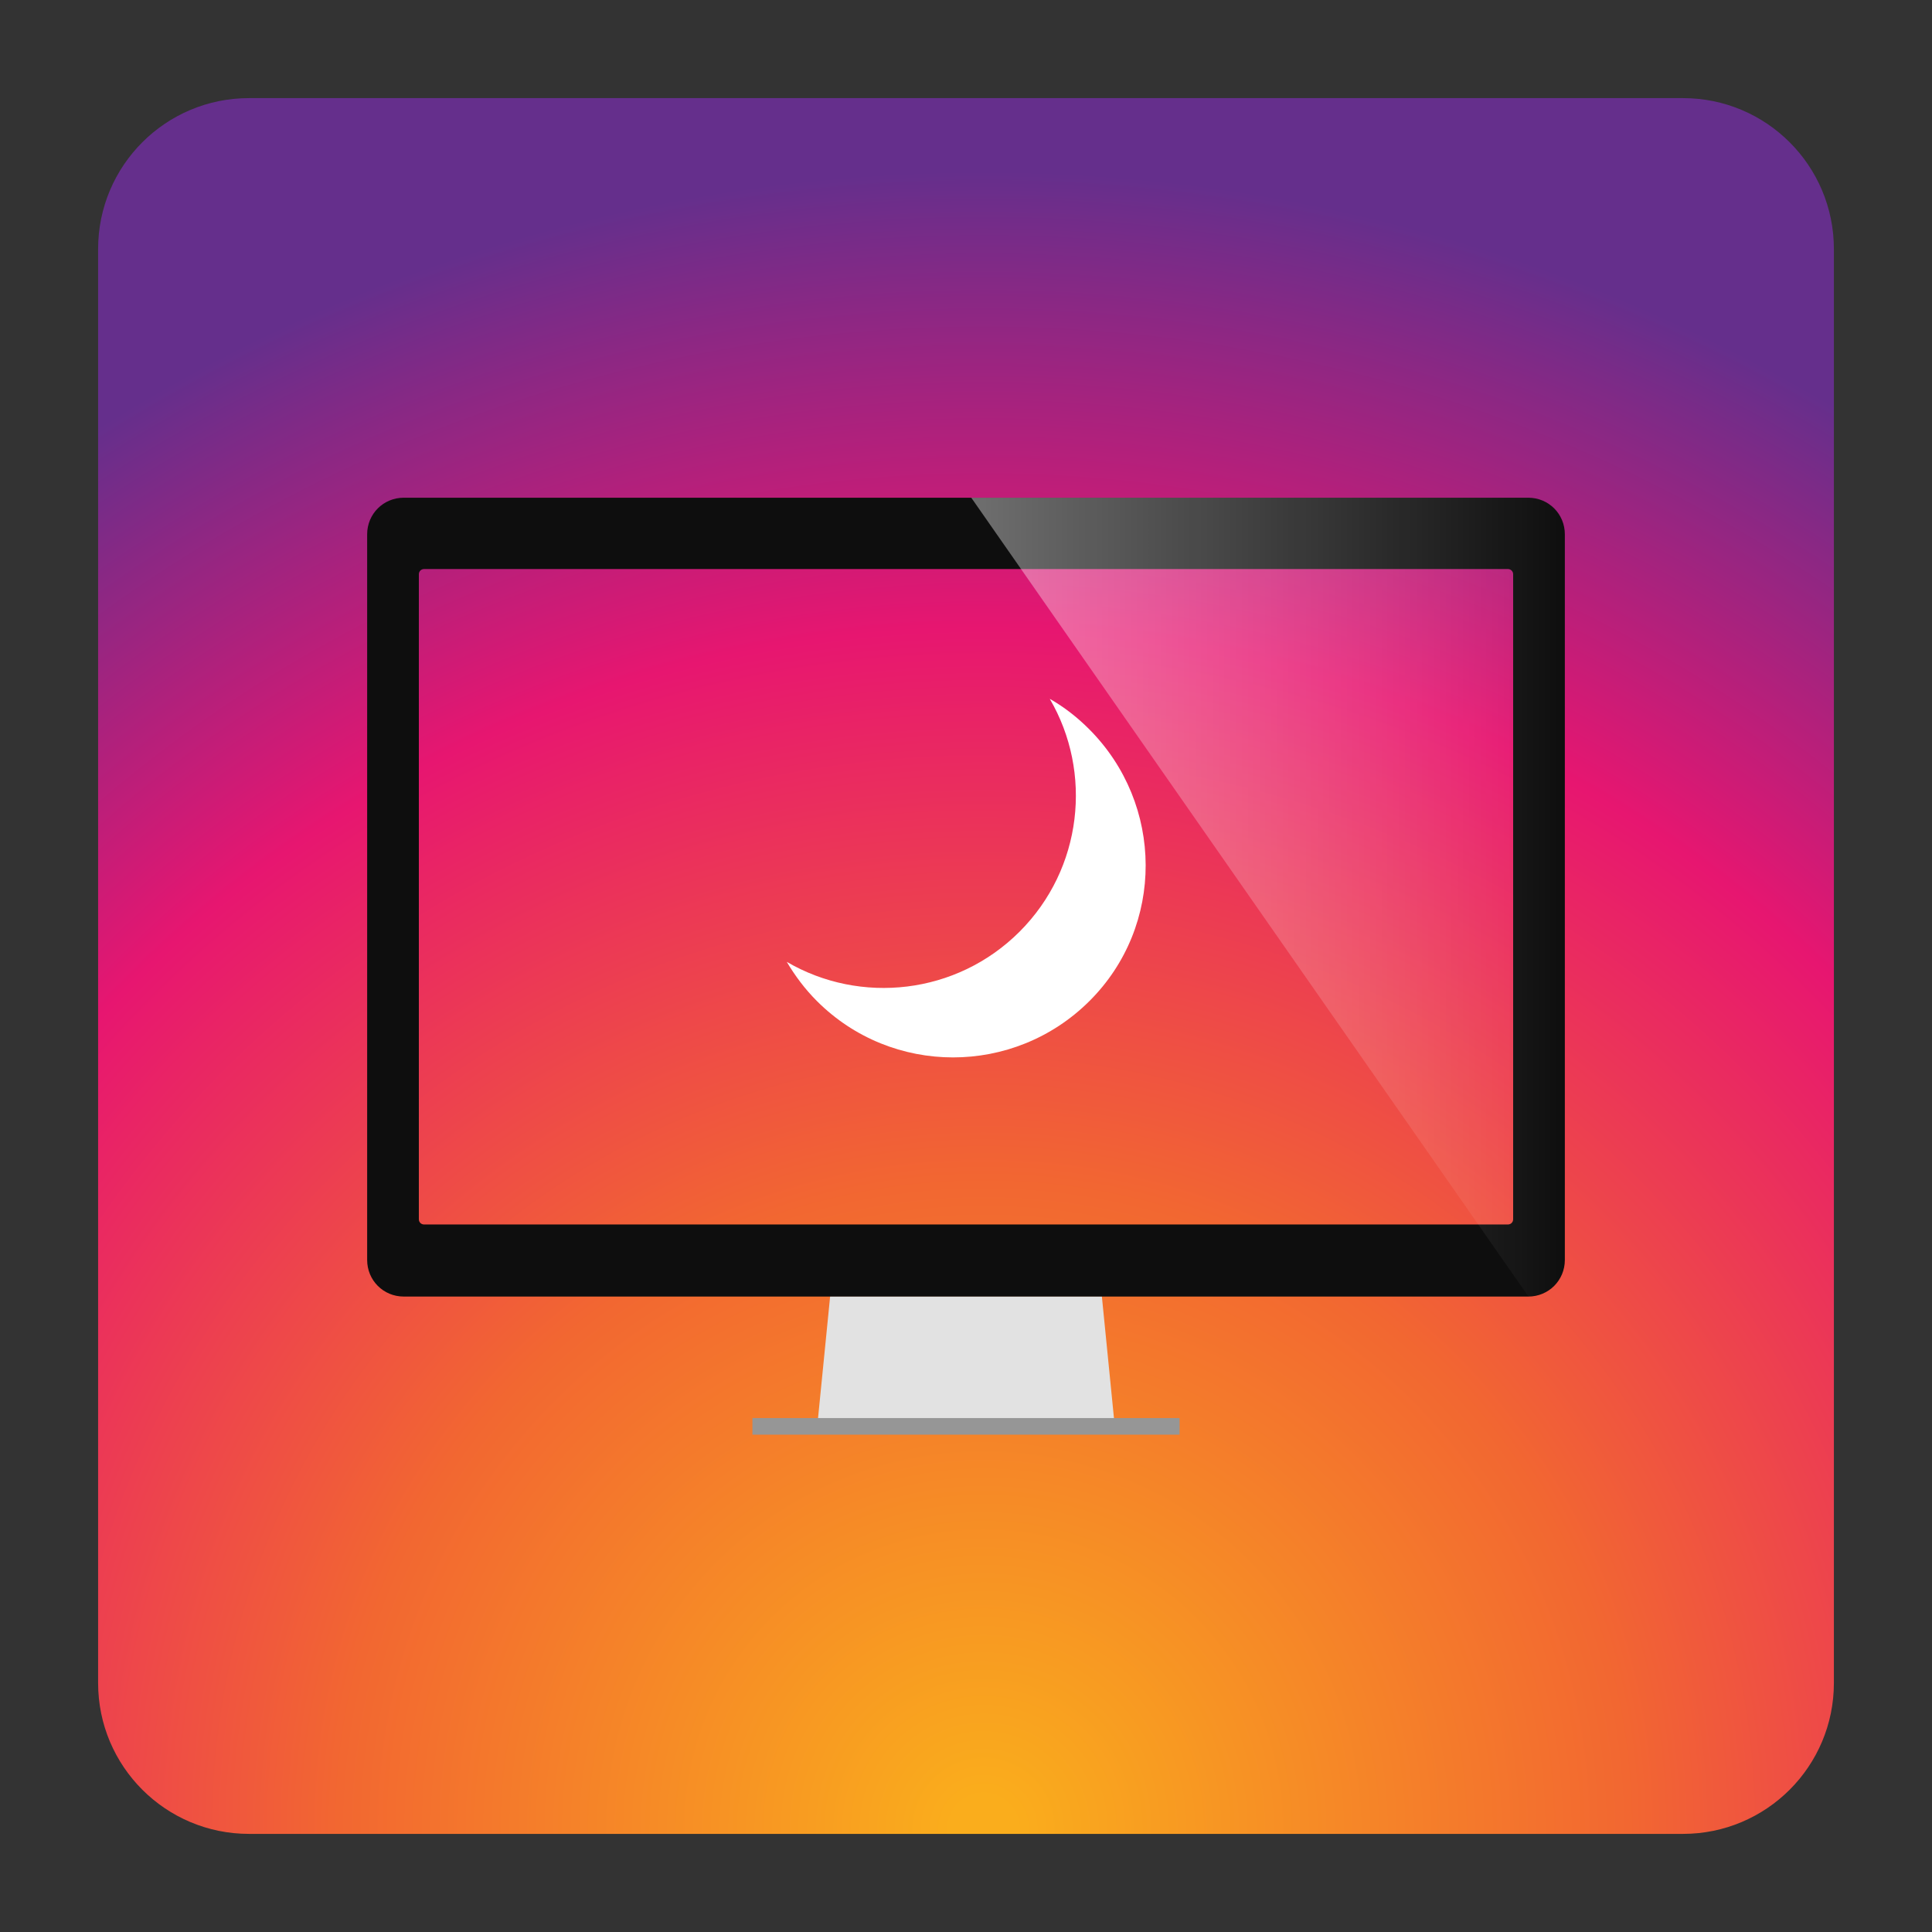 <?xml version="1.0" encoding="utf-8"?>
<!-- Generator: Adobe Illustrator 18.0.0, SVG Export Plug-In . SVG Version: 6.00 Build 0)  -->
<!DOCTYPE svg PUBLIC "-//W3C//DTD SVG 1.1//EN" "http://www.w3.org/Graphics/SVG/1.1/DTD/svg11.dtd">
<svg version="1.1" id="Layer_3" xmlns="http://www.w3.org/2000/svg" xmlns:xlink="http://www.w3.org/1999/xlink" x="0px" y="0px"
	 viewBox="0 0 512 512" enable-background="new 0 0 512 512" xml:space="preserve">
<rect x="0" y="0" width="512" height="512" fill="#333333" stroke="none"/>
<radialGradient id="SVGID_1_" cx="260.667" cy="484.667" r="439.334" gradientUnits="userSpaceOnUse">
	<stop  offset="1.933882e-02" style="stop-color:#FAAD1C"/>
	<stop  offset="0.389" style="stop-color:#F26731"/>
	<stop  offset="0.724" style="stop-color:#E71670"/>
	<stop  offset="1" style="stop-color:#652F8C"/>
</radialGradient>
<path fill="url(#SVGID_1_)" d="M446,486H66c-22.1,0-40-17.9-40-40V66c0-22.1,17.9-40,40-40h380c22.1,0,40,17.9,40,40v380
	C486,468.1,468.1,486,446,486z"/>
<g>
	<g>
		<path fill="#FFFFFF" d="M288.6,193.2c-3.2-3.2-6.7-5.9-10.4-8c11.4,19.5,8.7,45-8,61.7s-42.2,19.4-61.7,8c2.2,3.7,4.8,7.2,8,10.4
			c19.9,19.9,52.2,19.9,72.2,0S308.5,213.1,288.6,193.2z"/>
		<g>
			<polygon fill="#E2E2E2" points="295.3,376.7 292,343.5 220,343.5 216.7,376.7 			"/>
			<rect x="199.4" y="375.8" fill="#969696" width="113.2" height="4.4"/>
			<g>
				<path fill="#0E0E0E" d="M405,131.9H107c-5.4,0-9.7,4.3-9.7,9.7v192.3c0,5.4,4.3,9.7,9.7,9.7H405c5.4,0,9.7-4.3,9.7-9.7V141.6
					C414.7,136.2,410.4,131.9,405,131.9z M401,323.1c0,0.8-0.6,1.4-1.4,1.4H112.4c-0.8,0-1.4-0.6-1.4-1.4V152.2
					c0-0.8,0.6-1.4,1.4-1.4h287.2c0.8,0,1.4,0.6,1.4,1.4V323.1z"/>
				
					<linearGradient id="SVGID_2_" gradientUnits="userSpaceOnUse" x1="257.384" y1="276.317" x2="414.724" y2="276.317" gradientTransform="matrix(1 0 0 -1 0 514)">
					<stop  offset="0" style="stop-color:#FFFFFF"/>
					<stop  offset="1" style="stop-color:#FFFFFF;stop-opacity:0"/>
				</linearGradient>
				<path opacity="0.4" fill="url(#SVGID_2_)" enable-background="new    " d="M405,343.5c5.4,0,9.7-4.3,9.7-9.7V141.6
					c0-5.4-4.3-9.7-9.7-9.7H257.4L405,343.5z"/>
			</g>
		</g>
	</g>
</g>
</svg>
